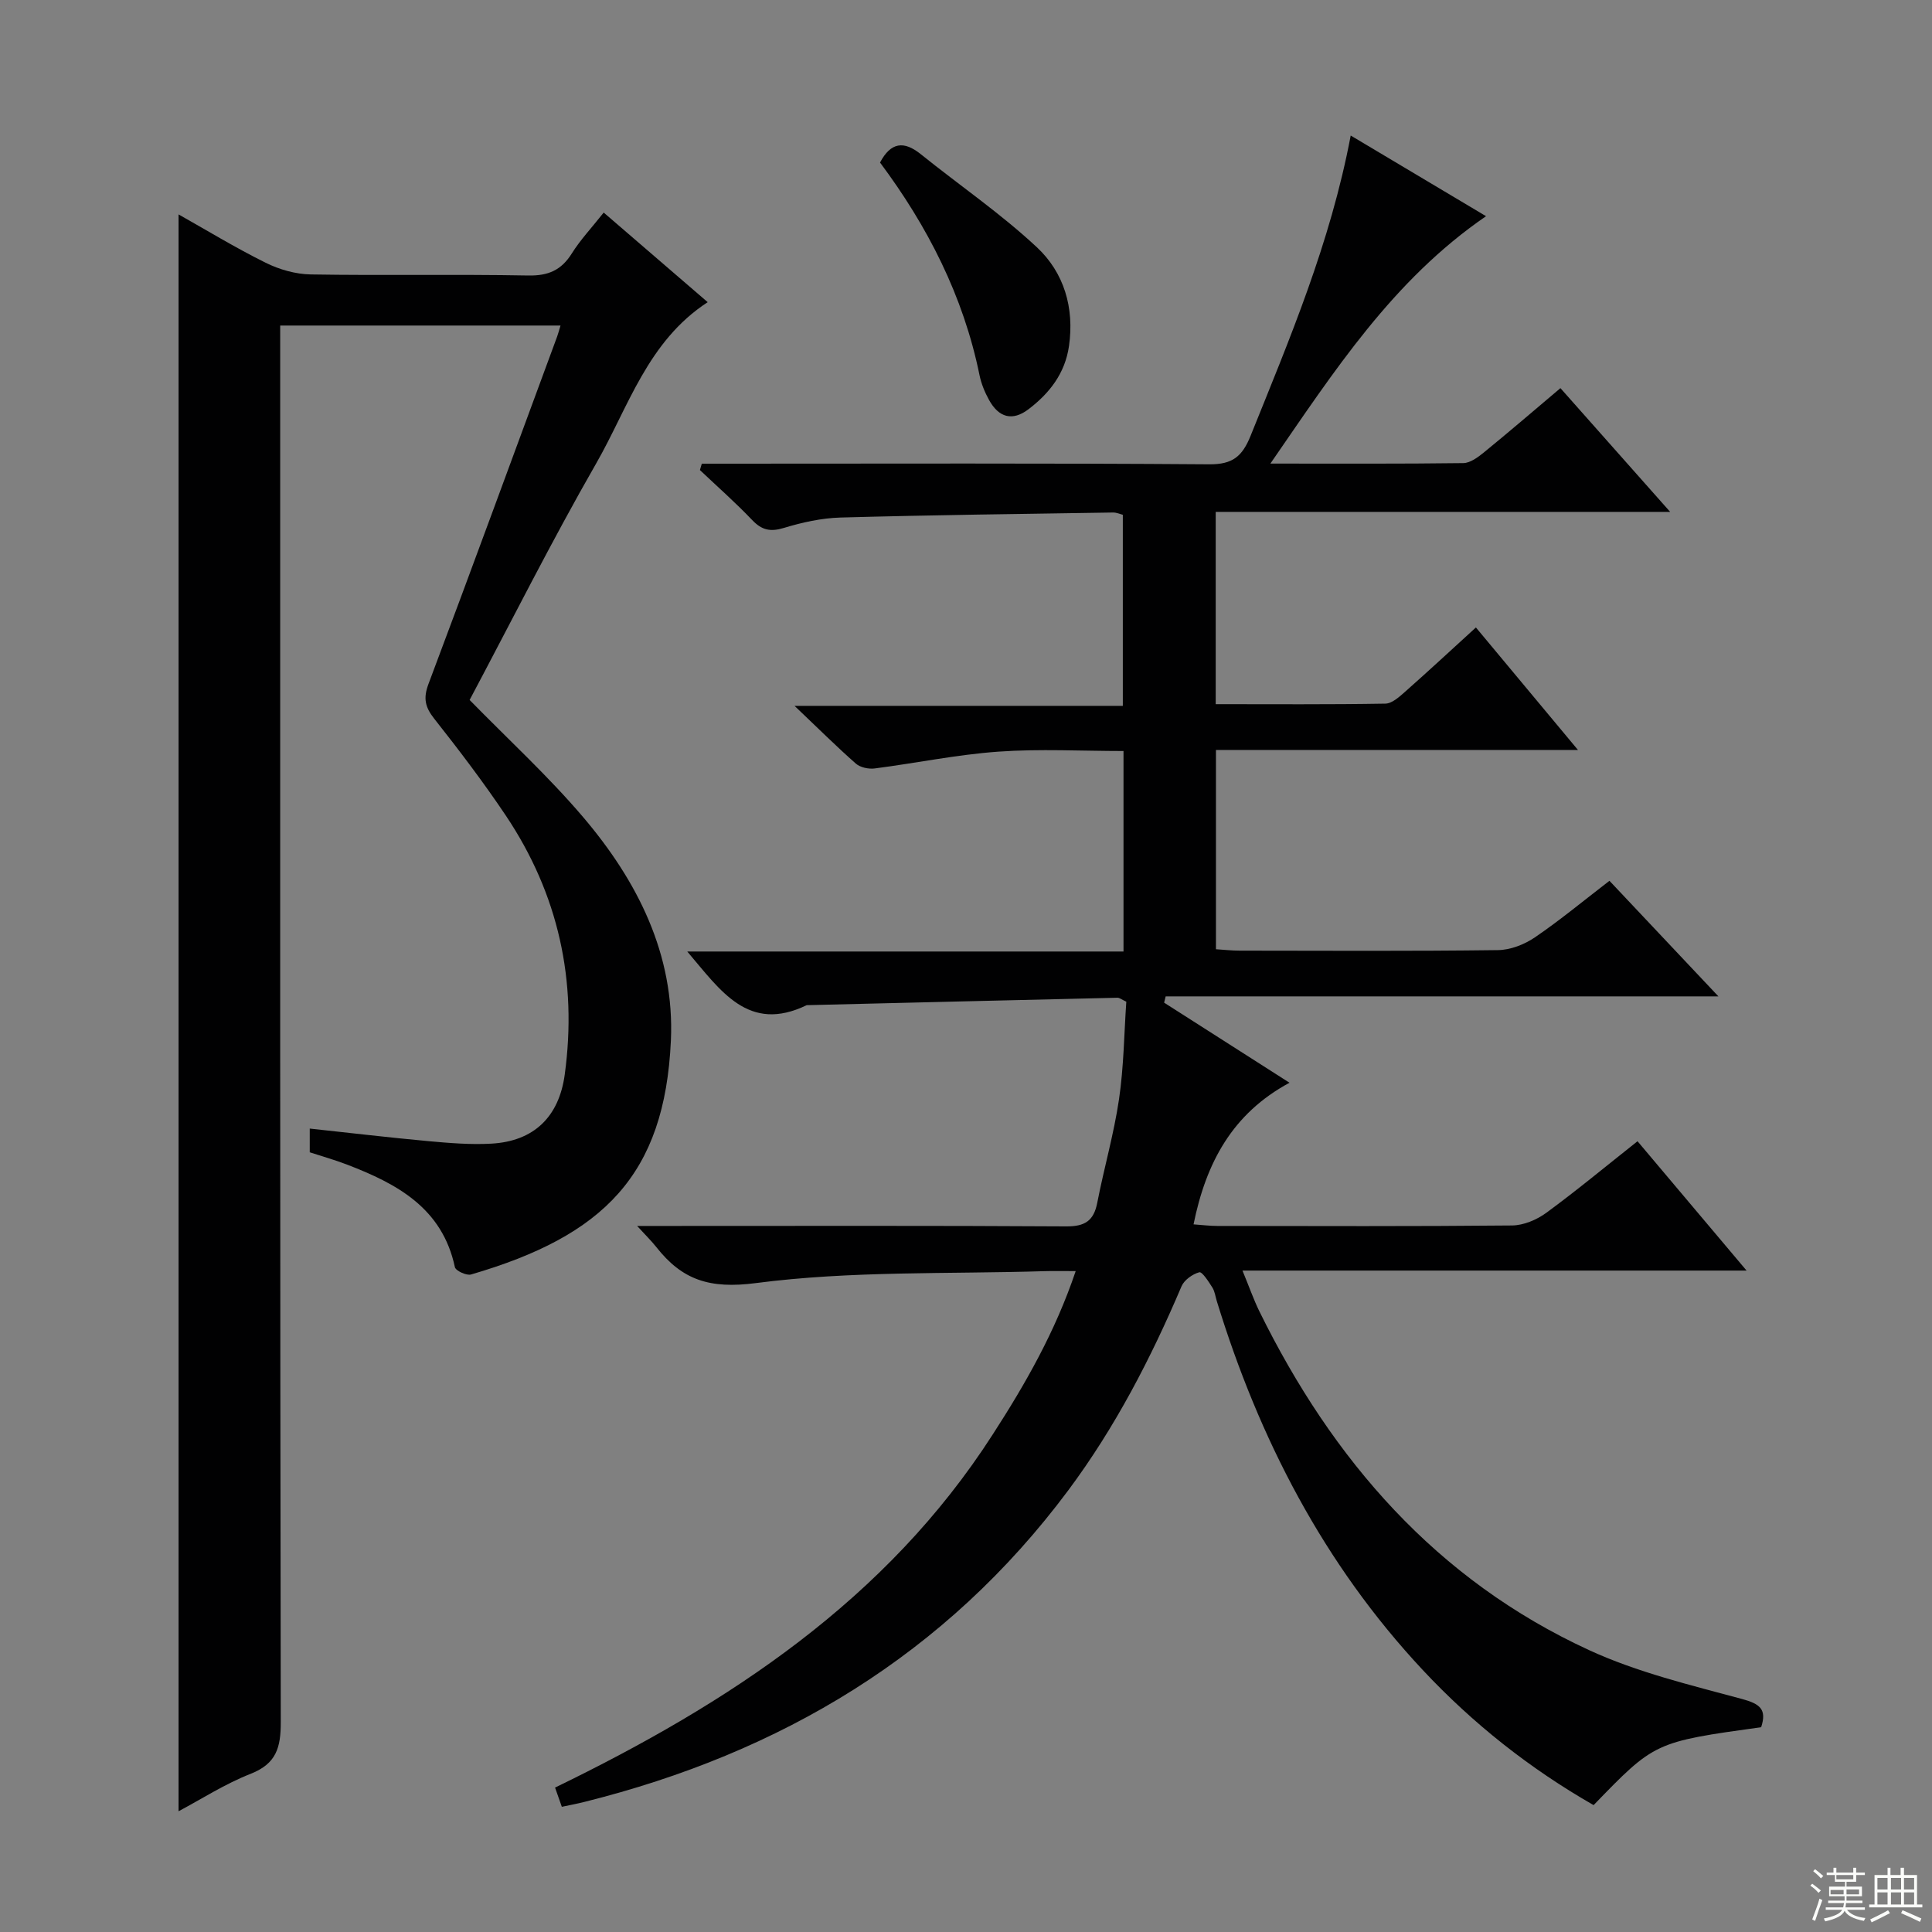 <svg enable-background="new 0 0 400 400" viewBox="0 0 400 400" xmlns="http://www.w3.org/2000/svg"><rect x="0" y="0" width="400" height="400" fill="#808080" stroke="none"/><g fill="#010102"><path d="m222.71 263.17c-2.57 0-4.52-.05-6.46.01-19.95.62-40.07-.1-59.76 2.47-9.6 1.25-15.26-.66-20.61-7.46-.98-1.24-2.13-2.36-3.97-4.37h6.31c27.5 0 54.99-.08 82.49.09 3.89.03 5.74-1.13 6.47-4.91 1.39-7.16 3.44-14.21 4.5-21.41.99-6.71 1.05-13.55 1.51-20.2-.96-.44-1.4-.83-1.84-.82-21.44.49-42.89 1.02-64.33 1.54-12.08 5.84-17.81-2.99-24.73-11.11h90.32c0-14.09 0-27.49 0-41.51-8.68 0-17.33-.48-25.91.13-8.57.61-17.06 2.38-25.61 3.48-1.25.16-2.97-.2-3.88-.99-3.99-3.51-7.76-7.26-12.71-11.97h67.97c0-13.46 0-26.35 0-39.56-.5-.12-1.27-.48-2.03-.47-18.8.29-37.61.52-56.41 1.04-3.94.11-7.94 1-11.73 2.15-2.79.85-4.57.47-6.56-1.62-3.44-3.61-7.2-6.92-10.83-10.36.13-.44.26-.88.39-1.32h5.05c33.33 0 66.66-.12 99.99.13 4.85.04 6.85-1.62 8.58-5.9 8.06-20.01 16.51-39.86 20.73-62.17 9.5 5.66 18.51 11.03 28.02 16.7-19.33 13.26-31.42 32.06-44.65 51.22 14.04 0 26.99.07 39.94-.1 1.43-.02 3.02-1.2 4.24-2.19 5.26-4.29 10.4-8.71 15.87-13.33 7.5 8.46 14.72 16.59 22.72 25.62-32.05 0-62.91 0-94.09 0v39.81c11.9 0 23.51.09 35.12-.11 1.39-.02 2.91-1.42 4.1-2.47 4.86-4.3 9.62-8.71 14.65-13.3 6.84 8.21 13.6 16.32 21.13 25.36-25.58 0-50.08 0-74.95 0v41.26c1.71.11 3.31.29 4.9.29 17.83.02 35.66.12 53.49-.11 2.58-.03 5.46-1.16 7.63-2.63 5.2-3.54 10.06-7.58 15.45-11.72 7.33 7.77 14.47 15.35 22.56 23.93-38.9 0-76.67 0-114.44 0-.11.43-.21.86-.32 1.3 8.45 5.4 16.89 10.79 25.96 16.58-11.85 6.39-17.28 16.56-19.87 29.32 1.82.13 3.38.33 4.94.33 20.33.02 40.66.1 60.99-.1 2.39-.02 5.12-1.17 7.09-2.61 6.29-4.61 12.3-9.6 18.9-14.83 7.39 8.76 14.61 17.33 22.58 26.78-35.19 0-69.34 0-104.37 0 1.4 3.38 2.3 5.99 3.51 8.46 15.14 30.77 36.65 55.56 68.23 70.11 10 4.61 20.97 7.23 31.66 10.12 3.78 1.02 5.19 2.16 3.99 5.85-22.04 3.06-22.04 3.06-34.69 16.13-13.15-7.52-24.98-16.86-35.37-27.97-20.51-21.93-33.9-47.88-42.65-76.4-.29-.95-.41-2.01-.93-2.82-.77-1.21-2.1-3.29-2.69-3.13-1.41.38-3.12 1.6-3.68 2.91-6.34 14.91-13.75 29.22-23.45 42.24-25.35 34.01-59.51 54.37-100.23 64.52-1.43.36-2.88.63-4.62 1-.46-1.3-.87-2.48-1.4-3.98 35.96-17.46 68.57-38.79 90.62-73.12 6.78-10.49 12.93-21.25 17.17-33.81z"/><path d="m36.97 375c0-110.31 0-220.36 0-330.61 5.72 3.22 11.74 6.89 18.03 10.01 2.84 1.41 6.21 2.37 9.36 2.42 14.99.25 30-.06 44.99.22 4.15.08 6.86-1.09 9.04-4.57 1.75-2.8 4.05-5.24 6.6-8.46 7.15 6.16 14.12 12.17 21.53 18.55-12.46 8.11-16.41 21.75-23.1 33.41-9.26 16.14-17.6 32.8-26.19 48.95 8.03 8.21 16.28 15.77 23.48 24.23 11.27 13.24 19 28.49 18.19 46.3-1.27 27.84-13.96 40.43-41.38 48.42-.93.27-3.18-.77-3.34-1.52-2.62-12.28-12.02-17.28-22.4-21.26-2.46-.94-5-1.66-7.65-2.52 0-1.48 0-2.94 0-4.91 8.3.89 16.46 1.86 24.64 2.61 4.3.39 8.66.75 12.95.51 8.83-.49 14.01-5.56 15.2-14.28 2.65-19.42-1.3-37.39-12.21-53.67-4.63-6.9-9.68-13.54-14.83-20.06-1.88-2.39-2.27-4.22-1.18-7.13 9-23.94 17.79-47.96 26.65-71.96.22-.6.38-1.23.7-2.28-19.32 0-38.33 0-58.04 0v6.16c0 94.33-.04 188.65.12 282.98.01 5.25-.9 8.59-6.19 10.69-5.34 2.09-10.25 5.26-14.97 7.77z"/><path d="m182.2 33.65c2.25-4.24 4.95-4.54 8.46-1.71 7.99 6.43 16.52 12.26 24 19.24 5.62 5.24 7.81 12.52 6.66 20.48-.82 5.66-4.04 9.76-8.37 13.06-3.31 2.52-6.16 1.78-8.2-1.95-.87-1.58-1.59-3.33-1.95-5.09-3.34-16.41-10.79-30.89-20.6-44.03z"/></g><path d="m374.8 390.4.4-.4c.7.5 1.3 1 1.8 1.4l-.5.5c-.5-.6-1.1-1.1-1.7-1.5zm1 7.3-.6-.3c.5-1.4 1.1-2.8 1.5-4.3.2.1.4.2.6.3-.5 1.3-1 2.8-1.5 4.3zm-.4-10.3.4-.4c.4.3 1 .8 1.7 1.4l-.5.5c-.4-.5-1-1-1.6-1.5zm2.5.3h1.7v-1h.6v1h3.5v-1h.6v1h1.8v.5h-1.8v1.4h-2v1h3.2v2h-3.2v.9h3.3v.5h-3.4c0 .3-.1.6-.1.9h4v.5h-3.7c.7.9 1.9 1.5 3.8 1.7-.1.2-.2.4-.3.6-2.1-.4-3.5-1.1-4-2.1-.4 1-1.8 1.7-4 2.2-.1-.2-.2-.4-.3-.6 2.1-.4 3.4-1 3.8-1.8h-3.4v-.5h3.6c.1-.3.1-.6.2-.9h-3.3v-.5h3.4c0-.3 0-.6 0-.9h-3.2v-2h3.3v-1h-2.1v-1.4h-1.7v-.5zm1.1 3.5v1h2.7c0-.3 0-.4 0-.4 0-.1 0-.2 0-.2 0-.1 0-.2 0-.3h-2.7zm1.2-3v.9h3.5v-.9zm4.7 3h-2.6v.6.4h2.6z" fill="#fbfcfa"/><path d="m393.6 386.7h.6v1.5h2.7v6.1h1.1v.6h-11v-.6h1.1v-6.1h2.7v-1.5h.6v1.5h2.1v-1.5zm-2.7 8.8.4.6c-1.2.6-2.5 1.3-3.8 1.9-.1-.2-.2-.4-.3-.6 1.2-.6 2.5-1.2 3.7-1.9zm-2.2-6.7v2.4h2.1v-2.4zm0 3v2.5h2.1v-2.5zm2.8-3v2.4h2.1v-2.4zm0 3v2.5h2.1v-2.5zm6 6.1c-1.4-.7-2.7-1.3-3.9-1.8l.3-.6c1.5.6 2.7 1.2 3.9 1.7zm-1.2-9.1h-2.1v2.4h2.1zm-2.1 3v2.5h2.1v-2.5z" fill="#fbfcfa"/></svg>